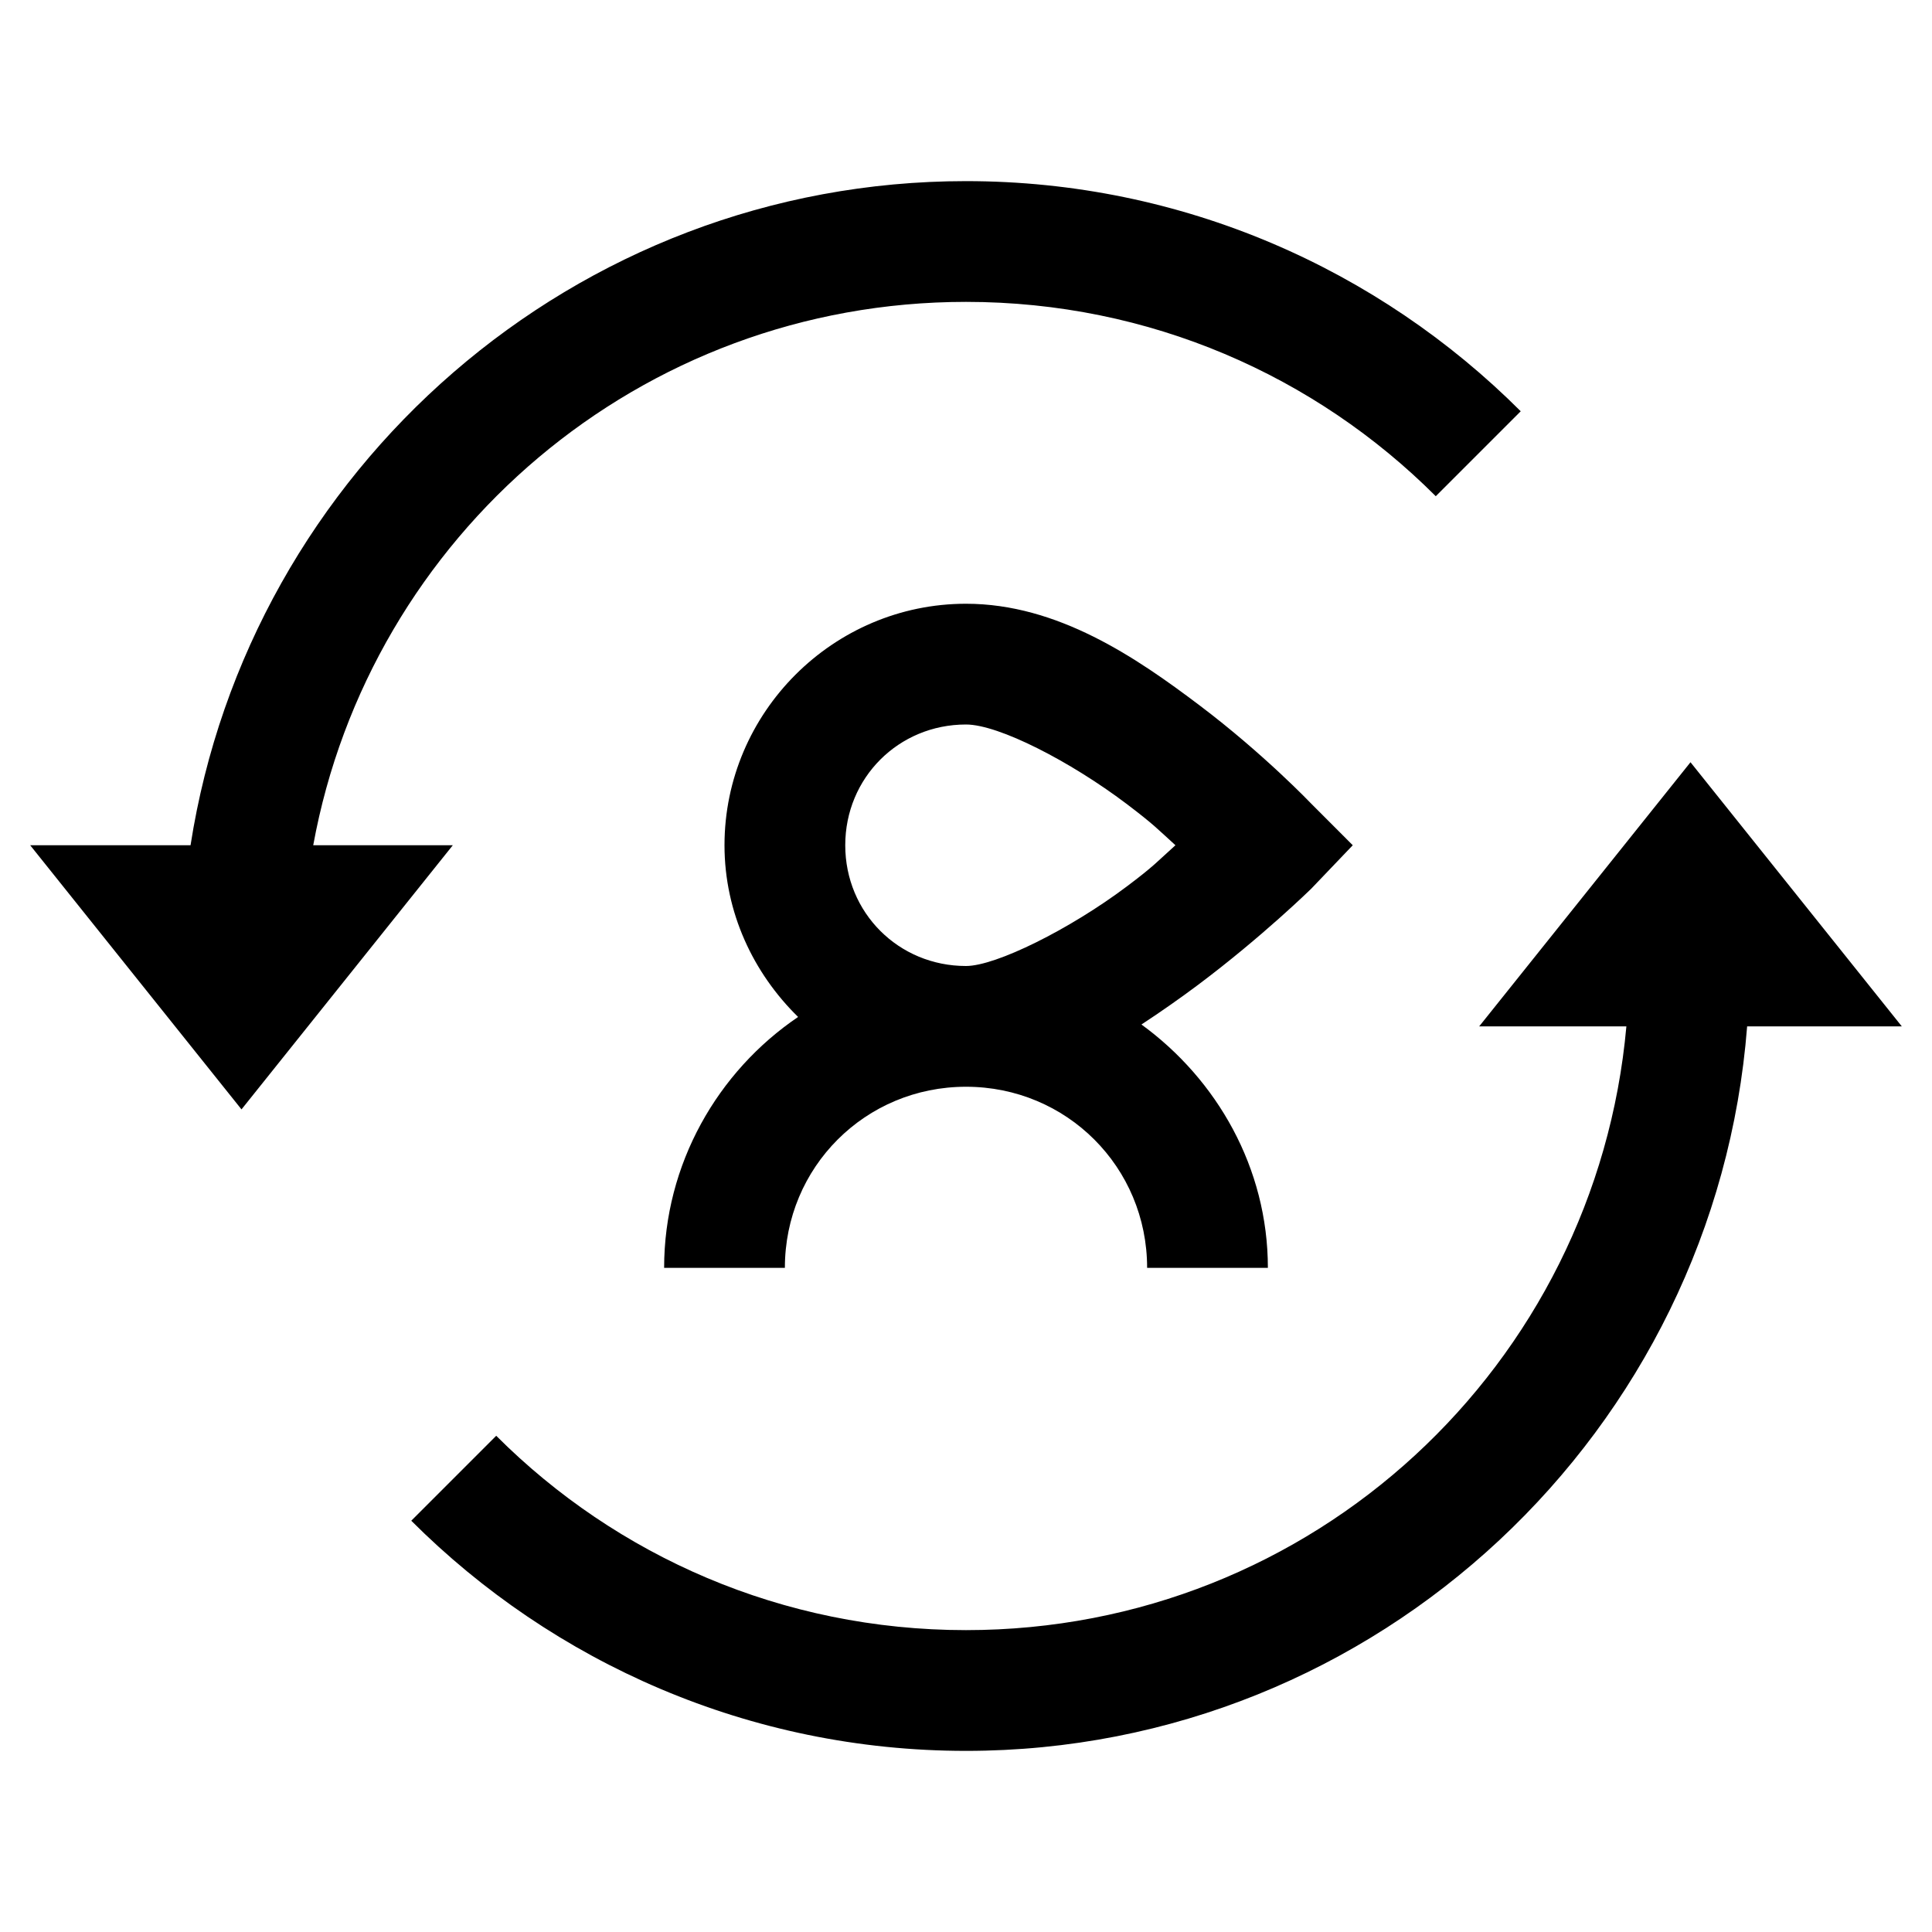 <?xml version="1.0" encoding="UTF-8"?>
<svg xmlns="http://www.w3.org/2000/svg" xmlns:xlink="http://www.w3.org/1999/xlink" viewBox="0 0 32 32" version="1.1">
<g>
<path d="M 16 3 C 9.516 3 4.125 7.781 3.156 14 L 0.5 14 L 4 18.375 L 7.5 14 L 5.188 14 C 6.125 8.875 10.598 5 16 5 C 19.043 5 21.789 6.227 23.781 8.219 L 25.188 6.812 C 22.836 4.461 19.586 3 16 3 Z M 16 10 C 13.801 10 12 11.801 12 14 C 12 15.113 12.477 16.117 13.219 16.844 C 11.887 17.746 11 19.281 11 21 L 13 21 C 13 19.332 14.332 18 16 18 C 17.668 18 19 19.332 19 21 L 21 21 C 21 19.344 20.156 17.879 18.906 16.969 C 19.234 16.754 19.551 16.531 19.844 16.312 C 20.906 15.516 21.719 14.719 21.719 14.719 L 22.406 14 L 21.719 13.312 C 21.719 13.312 20.934 12.488 19.875 11.688 C 18.816 10.887 17.516 10 16 10 Z M 16 12 C 16.543 12 17.73 12.613 18.656 13.312 C 19.121 13.664 19.18 13.738 19.469 14 C 19.176 14.262 19.121 14.34 18.656 14.688 C 17.719 15.391 16.496 16 16 16 C 14.883 16 14 15.117 14 14 C 14 12.883 14.883 12 16 12 Z M 28 12.625 L 24.5 17 L 26.938 17 C 26.434 22.613 21.75 27 16 27 C 12.957 27 10.211 25.773 8.219 23.781 L 6.812 25.188 C 9.164 27.539 12.418 29 16 29 C 22.824 29 28.418 23.695 28.938 17 L 31.5 17 Z "></path>
</g>
</svg>

